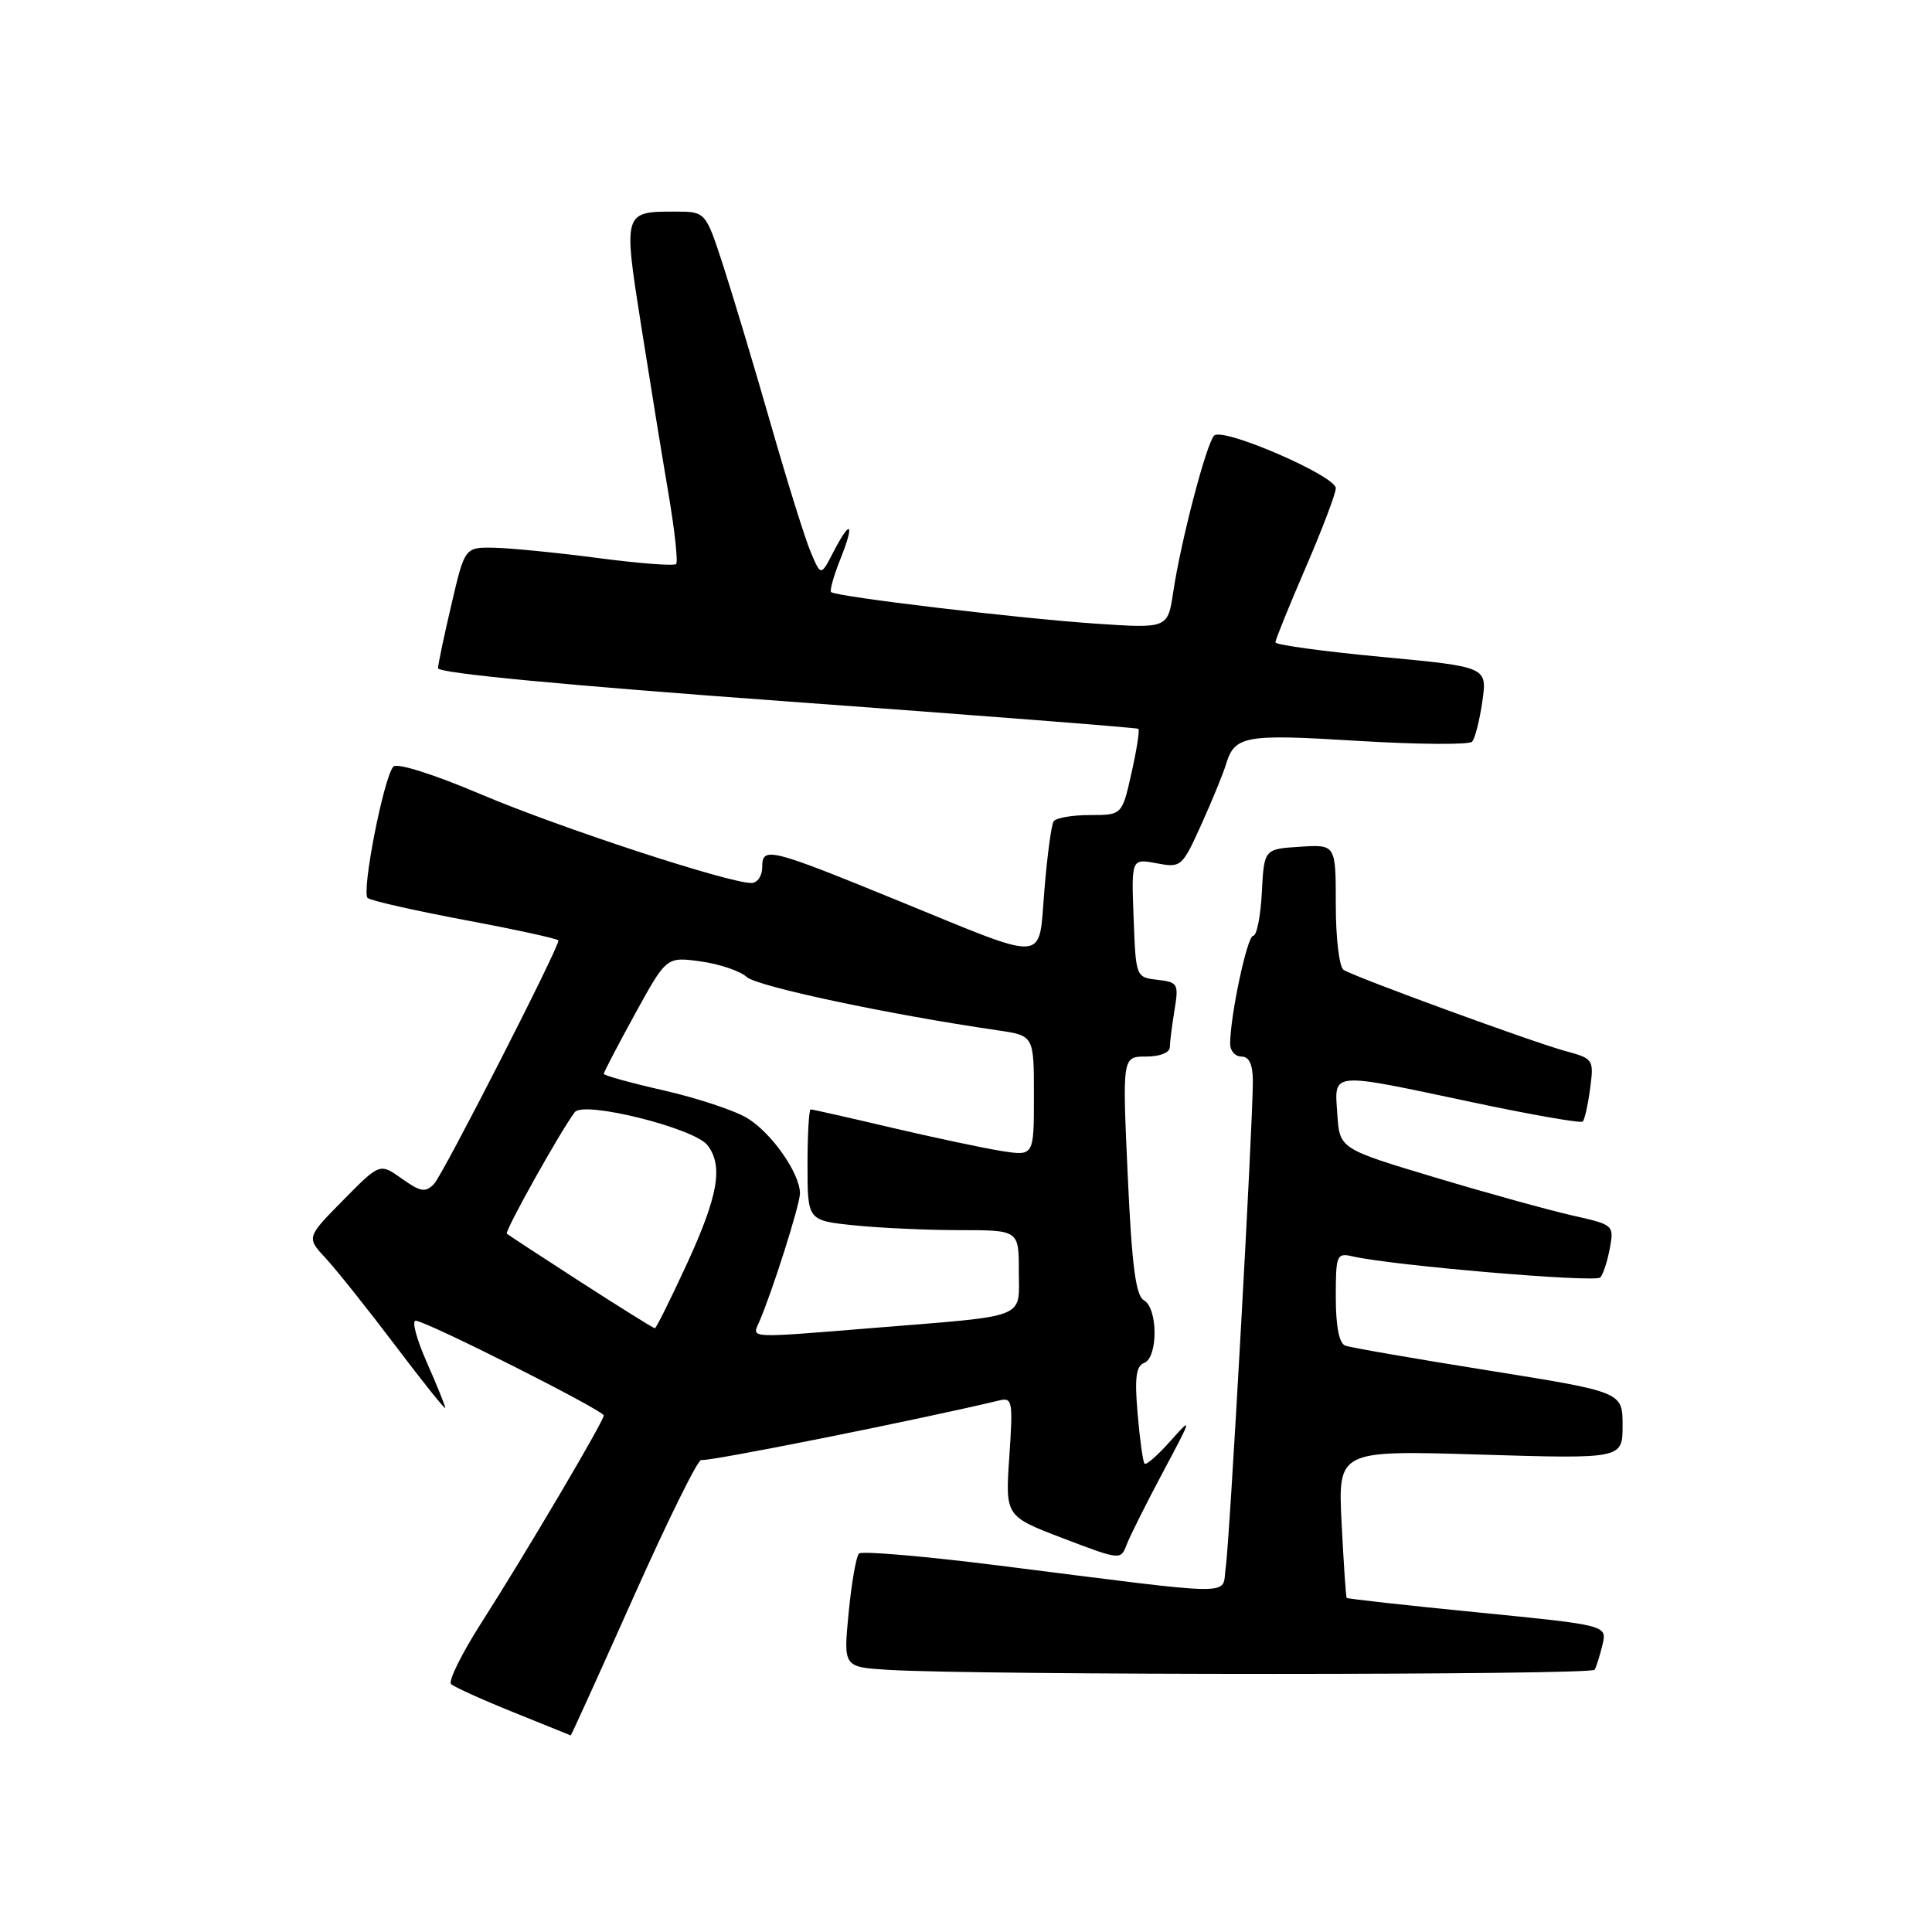 <?xml version="1.0" encoding="UTF-8" standalone="no"?>
<!DOCTYPE svg PUBLIC "-//W3C//DTD SVG 1.1//EN" "http://www.w3.org/Graphics/SVG/1.1/DTD/svg11.dtd" >
<svg xmlns="http://www.w3.org/2000/svg" xmlns:xlink="http://www.w3.org/1999/xlink" version="1.1" viewBox="0 0 256 256">
 <g >
 <path fill="currentColor"
d=" M 83.99 211.52 C 88.53 201.35 92.55 193.22 92.93 193.45 C 93.45 193.78 121.58 188.16 132.39 185.57 C 134.15 185.14 134.24 185.64 133.74 193.01 C 133.20 200.91 133.20 200.91 140.85 203.83 C 148.46 206.73 148.50 206.74 149.29 204.67 C 149.73 203.52 151.90 199.19 154.11 195.04 C 157.99 187.77 158.03 187.63 155.09 190.94 C 153.41 192.83 151.87 194.18 151.66 193.94 C 151.44 193.70 151.03 190.72 150.74 187.32 C 150.33 182.57 150.53 181.01 151.60 180.60 C 153.46 179.89 153.44 173.35 151.58 172.30 C 150.49 171.69 149.98 167.77 149.43 155.75 C 148.71 140.00 148.71 140.00 151.86 140.00 C 153.70 140.00 155.00 139.48 155.01 138.75 C 155.02 138.06 155.30 135.85 155.63 133.83 C 156.20 130.36 156.08 130.14 153.37 129.83 C 150.51 129.50 150.50 129.47 150.21 121.63 C 149.91 113.76 149.91 113.76 153.25 114.39 C 156.51 115.00 156.63 114.89 159.18 109.26 C 160.61 106.09 162.07 102.53 162.43 101.34 C 163.59 97.47 164.86 97.24 179.92 98.17 C 187.86 98.65 194.67 98.70 195.06 98.28 C 195.45 97.85 196.06 95.44 196.42 92.93 C 197.07 88.36 197.07 88.36 183.03 87.04 C 175.32 86.31 169.00 85.45 169.00 85.11 C 169.00 84.77 170.80 80.33 173.00 75.23 C 175.20 70.14 177.00 65.39 177.00 64.69 C 177.00 63.06 162.03 56.57 160.88 57.72 C 159.86 58.74 156.47 71.67 155.46 78.45 C 154.73 83.28 154.73 83.28 145.12 82.63 C 134.83 81.93 110.75 79.06 110.12 78.45 C 109.92 78.25 110.48 76.26 111.37 74.04 C 113.29 69.22 112.72 68.71 110.41 73.18 C 108.77 76.35 108.77 76.35 107.41 73.12 C 106.66 71.35 104.29 63.73 102.13 56.20 C 99.97 48.66 97.14 39.25 95.85 35.27 C 93.50 28.04 93.50 28.04 89.50 28.04 C 82.60 28.03 82.58 28.07 84.95 43.11 C 86.11 50.47 87.74 60.49 88.57 65.37 C 89.40 70.26 89.86 74.47 89.59 74.74 C 89.32 75.01 84.69 74.66 79.30 73.95 C 73.91 73.24 67.72 72.63 65.54 72.58 C 61.59 72.50 61.59 72.50 59.84 80.00 C 58.87 84.12 58.06 87.97 58.04 88.54 C 58.02 89.20 74.99 90.81 104.25 92.94 C 129.69 94.79 150.65 96.43 150.84 96.57 C 151.03 96.72 150.62 99.35 149.93 102.42 C 148.68 108.00 148.68 108.00 144.40 108.00 C 142.04 108.00 139.88 108.38 139.60 108.85 C 139.31 109.31 138.76 113.39 138.39 117.92 C 137.57 127.72 139.22 127.60 119.00 119.34 C 101.94 112.37 101.00 112.14 101.00 114.88 C 101.00 116.06 100.36 117.00 99.56 117.00 C 96.50 117.00 74.16 109.68 63.80 105.28 C 57.45 102.58 52.59 101.05 52.12 101.58 C 50.83 103.04 47.86 118.27 48.72 118.99 C 49.15 119.35 55.01 120.67 61.75 121.94 C 68.49 123.20 74.00 124.41 74.00 124.62 C 74.00 125.69 58.67 155.69 57.51 156.88 C 56.37 158.05 55.73 157.94 53.25 156.18 C 50.33 154.10 50.33 154.10 45.46 159.04 C 40.60 163.97 40.60 163.97 43.17 166.74 C 44.58 168.26 48.72 173.45 52.37 178.28 C 56.02 183.11 59.00 186.83 59.00 186.56 C 59.00 186.28 57.90 183.57 56.56 180.53 C 55.21 177.49 54.54 175.00 55.07 175.00 C 56.41 175.00 80.00 186.89 80.00 187.56 C 80.00 188.32 69.61 205.92 63.82 214.97 C 61.19 219.08 59.37 222.76 59.77 223.15 C 60.17 223.53 63.88 225.21 68.00 226.87 C 72.12 228.54 75.55 229.92 75.62 229.95 C 75.69 229.98 79.45 221.68 83.99 211.52 Z  M 211.30 221.25 C 211.53 220.84 212.00 219.34 212.34 217.93 C 212.95 215.35 212.95 215.35 195.78 213.65 C 186.34 212.72 178.54 211.85 178.44 211.73 C 178.34 211.60 178.04 207.15 177.77 201.83 C 177.29 192.17 177.29 192.17 196.14 192.74 C 215.00 193.31 215.00 193.31 215.00 188.87 C 215.00 184.44 215.00 184.44 197.25 181.60 C 187.49 180.04 178.94 178.56 178.25 178.30 C 177.44 178.00 177.00 175.73 177.00 171.90 C 177.00 166.26 177.11 165.99 179.25 166.48 C 184.49 167.69 211.42 169.98 212.05 169.27 C 212.43 168.85 213.00 167.10 213.31 165.40 C 213.88 162.33 213.82 162.28 208.36 161.06 C 205.31 160.37 197.12 158.11 190.16 156.02 C 177.50 152.22 177.50 152.22 177.20 147.61 C 176.82 141.95 176.05 142.02 194.98 146.03 C 202.84 147.70 209.47 148.86 209.72 148.61 C 209.97 148.37 210.41 146.40 210.70 144.23 C 211.21 140.37 211.15 140.28 207.36 139.25 C 203.02 138.06 179.65 129.52 178.04 128.52 C 177.46 128.17 177.00 124.34 177.00 119.89 C 177.00 111.89 177.00 111.89 172.25 112.20 C 167.50 112.50 167.50 112.50 167.20 118.25 C 167.04 121.41 166.52 124.00 166.05 124.00 C 165.26 124.00 163.00 134.62 163.00 138.33 C 163.00 139.25 163.68 140.00 164.50 140.00 C 165.52 140.00 166.00 141.03 166.01 143.25 C 166.01 149.08 162.93 204.41 162.41 207.75 C 161.83 211.51 164.86 211.54 132.50 207.46 C 122.60 206.21 114.20 205.49 113.82 205.85 C 113.45 206.21 112.83 209.74 112.45 213.70 C 111.75 220.89 111.75 220.89 117.63 221.26 C 129.37 221.99 210.89 221.98 211.30 221.25 Z  M 100.56 175.25 C 102.29 171.30 106.00 159.63 106.00 158.12 C 105.99 155.47 102.24 150.11 99.02 148.16 C 97.37 147.15 92.41 145.51 88.01 144.50 C 83.60 143.50 80.00 142.50 80.00 142.29 C 80.00 142.08 81.87 138.50 84.15 134.34 C 88.31 126.77 88.31 126.77 92.83 127.39 C 95.32 127.73 98.07 128.66 98.95 129.46 C 100.35 130.72 117.81 134.43 132.25 136.53 C 137.00 137.23 137.00 137.23 137.00 145.20 C 137.00 153.18 137.00 153.18 132.75 152.52 C 130.41 152.15 123.85 150.76 118.17 149.43 C 112.49 148.09 107.65 147.00 107.42 147.00 C 107.19 147.00 107.00 150.31 107.00 154.36 C 107.00 161.72 107.00 161.72 113.15 162.36 C 116.53 162.71 122.83 163.00 127.15 163.00 C 135.00 163.00 135.00 163.00 135.00 168.45 C 135.00 174.85 136.47 174.28 115.73 175.96 C 99.01 177.32 99.63 177.35 100.56 175.25 Z  M 76.97 169.89 C 71.76 166.53 67.35 163.64 67.16 163.47 C 66.83 163.16 74.39 149.65 76.17 147.36 C 77.37 145.83 92.02 149.49 93.75 151.75 C 95.85 154.50 95.17 158.42 91.05 167.40 C 88.87 172.13 86.95 176.00 86.77 176.00 C 86.59 176.00 82.18 173.25 76.97 169.89 Z "/>
</g>
</svg>